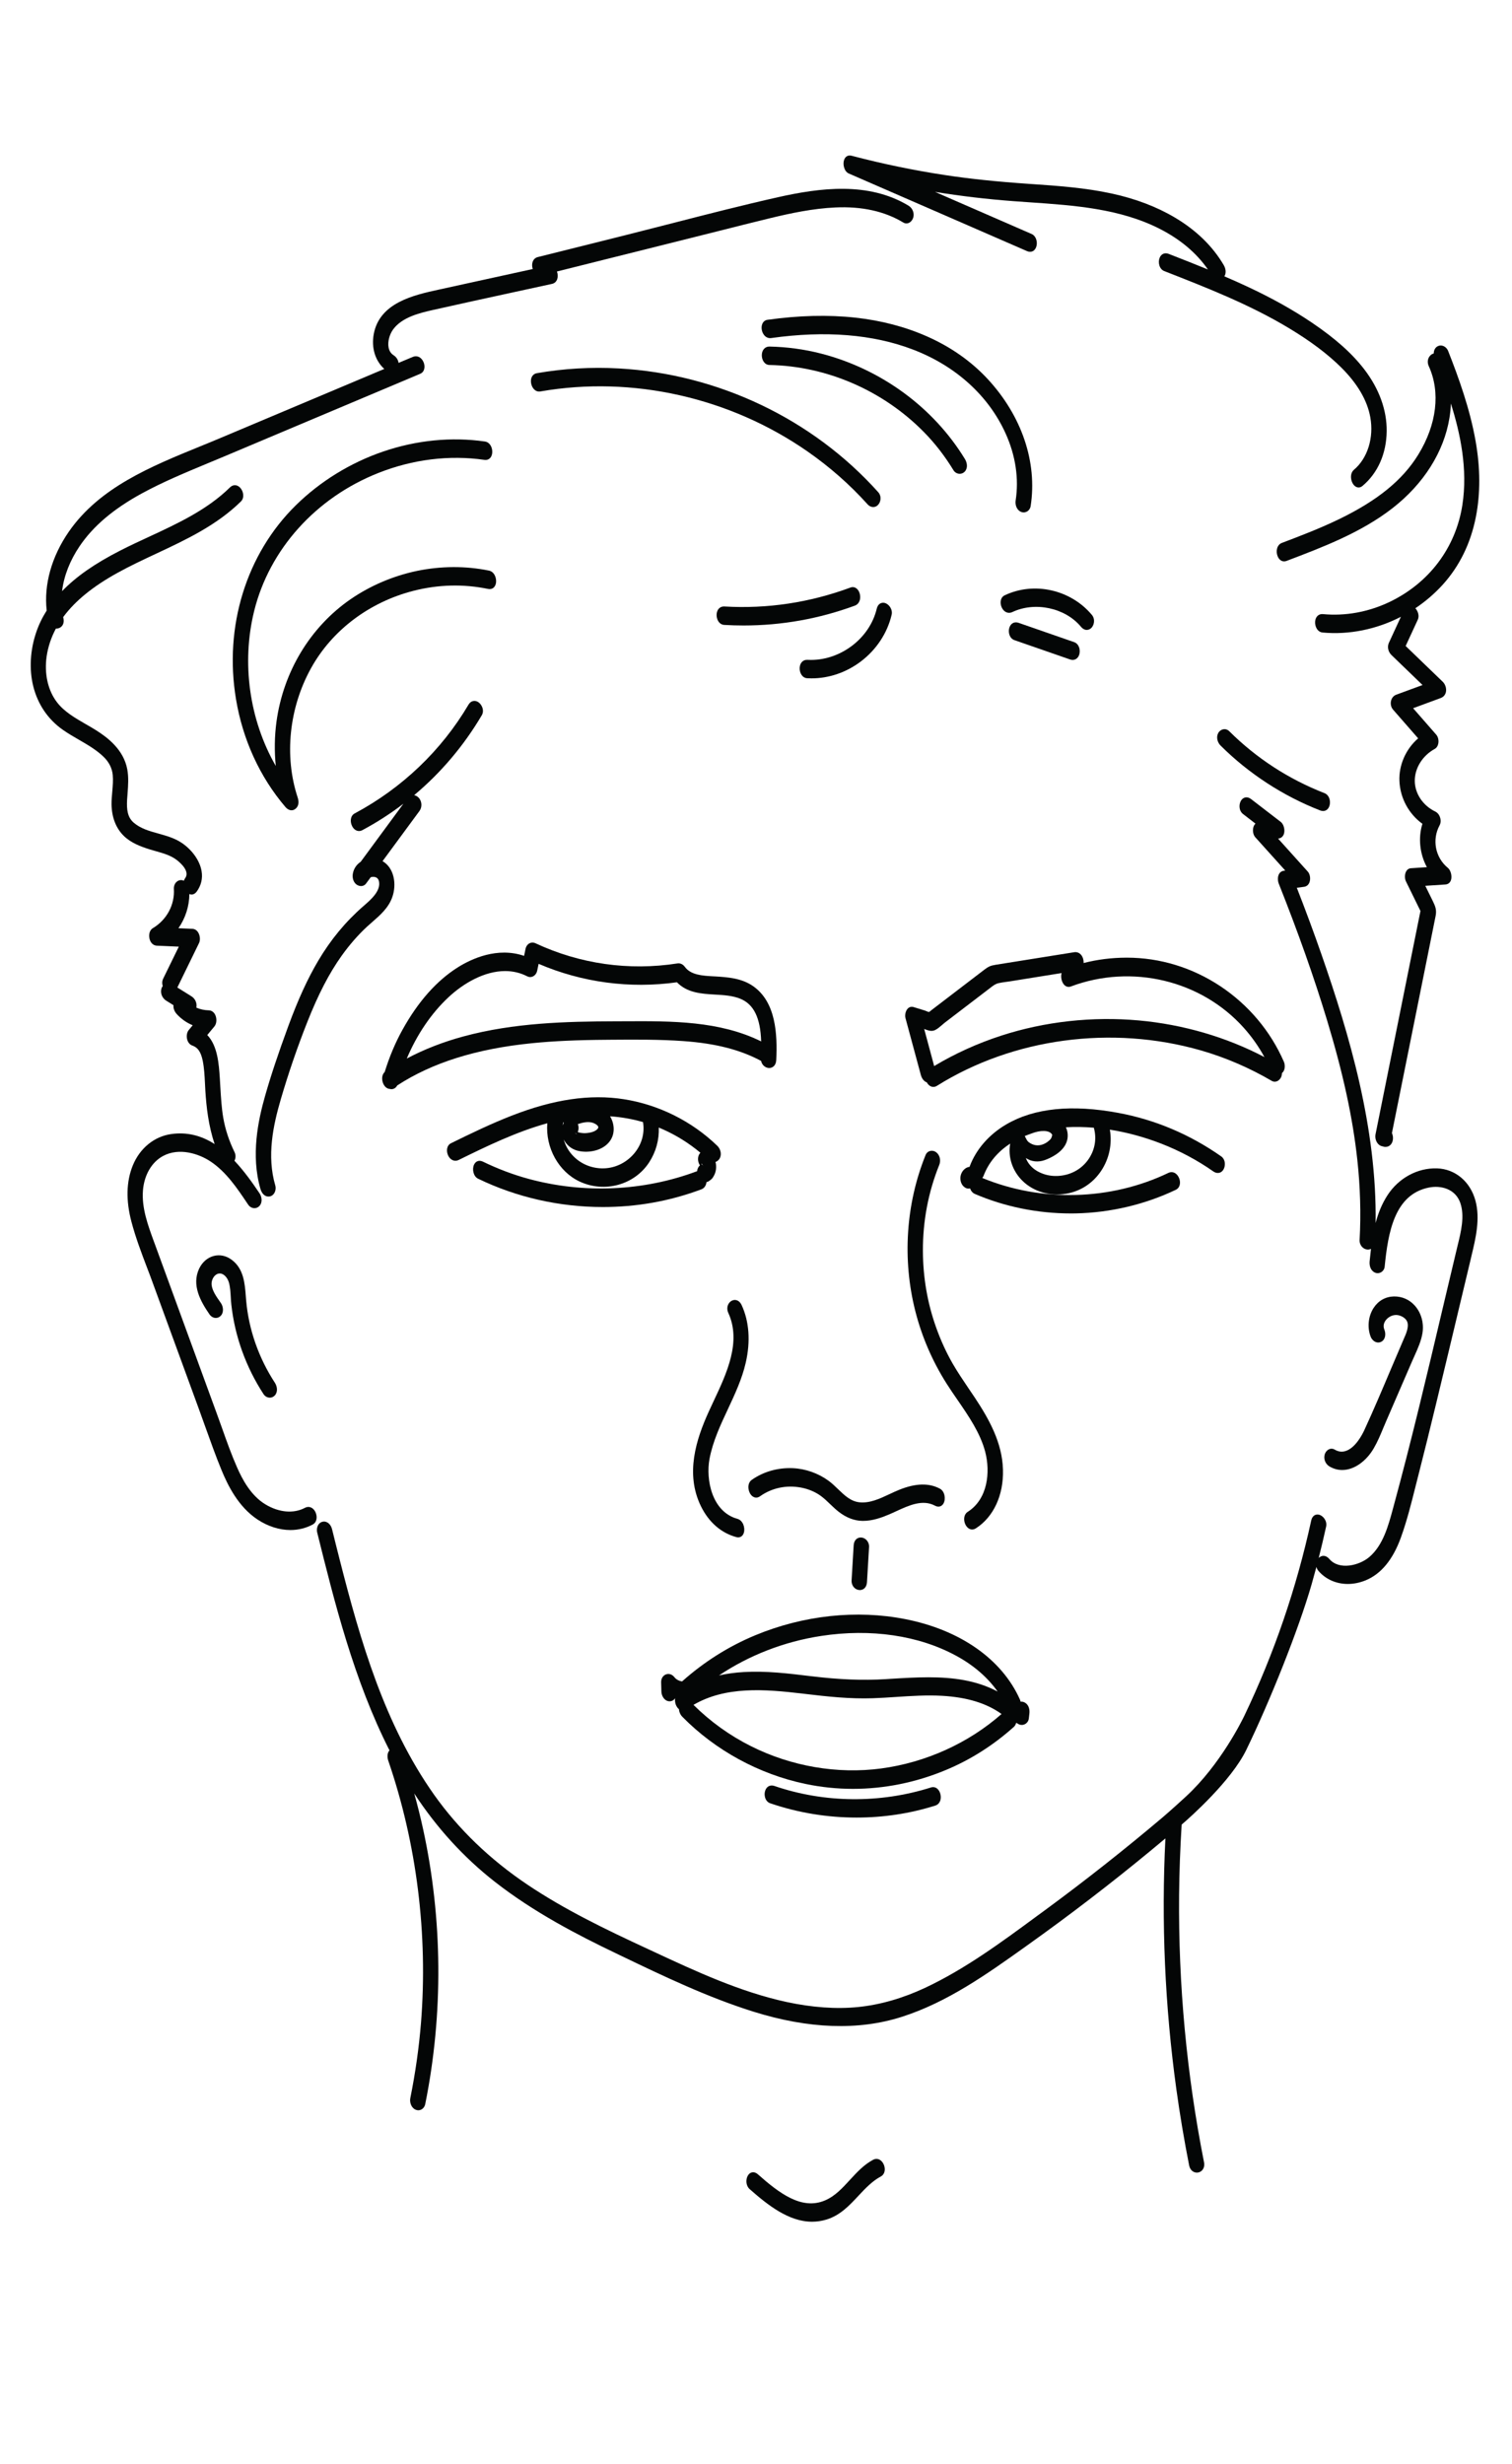 <svg xmlns="http://www.w3.org/2000/svg" xmlns:xlink="http://www.w3.org/1999/xlink" width="194" zoomAndPan="magnify" viewBox="0 0 145.5 237" height="316" preserveAspectRatio="xMidYMid meet" version="1.0"><defs><clipPath id="a36f36e3a0"><path d="M 30 76 L 142.52 76 L 142.52 209 L 30 209 Z M 30 76 " clip-rule="nonzero"/></clipPath><clipPath id="4217b86b51"><path d="M 2.75 18 L 88 18 L 88 148 L 2.75 148 Z M 2.75 18 " clip-rule="nonzero"/></clipPath><clipPath id="f4d6d2cbbd"><path d="M 81 14.906 L 134 14.906 L 134 47 L 81 47 Z M 81 14.906 " clip-rule="nonzero"/></clipPath><clipPath id="3c512f4807"><path d="M 122.762 33 L 142.352 33 L 142.352 110.465 L 122.762 110.465 Z M 122.762 33 " clip-rule="nonzero"/></clipPath><clipPath id="084f2f95cc"><path d="M 71.633 207.473 L 85.168 207.473 L 85.168 213.688 L 71.633 213.688 Z M 71.633 207.473 " clip-rule="nonzero"/></clipPath></defs><path fill="#040606" d="M 20.969 122.512 C 21.141 122.461 21.297 122.48 21.453 122.566 C 21.707 122.703 21.934 123.016 22.031 123.367 C 22.152 123.805 22.18 124.289 22.207 124.758 C 22.219 124.996 22.234 125.242 22.262 125.48 C 22.594 128.516 23.664 131.492 25.363 134.094 C 25.488 134.285 25.691 134.41 25.91 134.426 C 25.926 134.43 25.945 134.43 25.965 134.43 C 26.145 134.43 26.316 134.352 26.445 134.215 C 26.754 133.883 26.684 133.355 26.457 133.004 C 24.887 130.602 23.93 127.859 23.688 125.086 C 23.68 124.961 23.668 124.832 23.656 124.703 C 23.562 123.441 23.453 122.016 22.285 121.16 C 21.766 120.777 21.16 120.648 20.578 120.797 C 19.965 120.953 19.445 121.41 19.152 122.043 C 18.441 123.594 19.266 125.129 20.168 126.43 C 20.305 126.621 20.512 126.746 20.727 126.762 C 20.926 126.773 21.113 126.699 21.25 126.547 C 21.555 126.219 21.492 125.668 21.258 125.332 C 21.223 125.281 21.188 125.23 21.152 125.18 C 20.809 124.691 20.422 124.141 20.363 123.57 C 20.324 123.16 20.559 122.641 20.969 122.512 " fill-opacity="1" fill-rule="nonzero"/><g clip-path="url(#a36f36e3a0)"><path fill="#040606" d="M 138.285 112.375 C 136.414 112.316 134.598 113.301 133.527 114.945 C 132.984 115.781 132.625 116.676 132.375 117.629 C 132.508 108.492 129.848 99.508 127.18 91.84 C 126.438 89.707 125.633 87.539 124.793 85.387 L 125.5 85.293 C 125.734 85.262 125.922 85.102 126.012 84.859 C 126.133 84.523 126.066 84.074 125.855 83.84 L 122.988 80.656 L 123.023 80.652 C 123.289 80.621 123.484 80.445 123.562 80.172 C 123.668 79.789 123.523 79.266 123.25 79.055 L 120.395 76.859 C 119.992 76.551 119.648 76.707 119.473 76.934 C 119.191 77.297 119.195 77.969 119.617 78.293 L 120.816 79.219 C 120.742 79.285 120.68 79.379 120.637 79.488 C 120.512 79.824 120.578 80.285 120.789 80.52 L 123.68 83.73 L 123.535 83.75 C 123.344 83.777 123.191 83.879 123.09 84.047 C 122.91 84.355 122.969 84.777 123.055 84.988 C 124.93 89.703 126.453 94.004 127.707 98.141 C 129.25 103.238 130.176 107.508 130.617 111.574 C 130.898 114.168 130.973 116.75 130.836 119.246 C 130.805 119.797 131.203 120.164 131.594 120.184 C 131.605 120.184 131.621 120.184 131.633 120.184 C 131.734 120.184 131.836 120.16 131.93 120.113 C 131.883 120.504 131.84 120.902 131.801 121.309 C 131.762 121.703 131.871 122.195 132.301 122.395 C 132.492 122.484 132.711 122.473 132.902 122.367 C 133.094 122.254 133.227 122.055 133.246 121.832 C 133.578 118.5 134.203 114.891 137.488 114.223 C 138.656 113.984 140.047 114.344 140.52 115.684 C 140.969 116.965 140.59 118.488 140.258 119.832 C 140.219 119.992 140.18 120.148 140.145 120.305 C 139.699 122.156 139.254 124.039 138.824 125.863 C 137.348 132.117 135.82 138.586 134.102 144.891 L 134.035 145.137 C 133.59 146.781 133.082 148.645 131.758 149.766 C 130.789 150.582 128.863 151.047 127.926 149.949 C 127.57 149.531 127.18 149.605 126.953 149.797 C 126.934 149.812 126.918 149.832 126.898 149.848 C 127.152 148.852 127.391 147.844 127.613 146.828 C 127.73 146.293 127.332 145.773 126.91 145.68 C 126.645 145.621 126.285 145.738 126.176 146.254 C 124.766 152.727 122.609 159.031 119.762 164.984 C 119.551 165.43 117.445 169.738 114.109 172.805 C 112.879 173.938 112 174.695 111.902 174.777 C 108.238 177.875 104.422 180.887 100.559 183.723 C 100.289 183.918 100.027 184.113 99.758 184.309 C 96.367 186.809 92.859 189.391 89.031 191.188 C 86.863 192.203 84.691 192.824 82.578 193.039 C 80.477 193.25 78.152 193.086 75.68 192.551 C 71.238 191.586 67.023 189.633 62.949 187.738 L 62.32 187.445 C 58.289 185.578 54.367 183.695 50.734 181.254 C 47.133 178.832 44.121 175.93 41.781 172.633 C 36.992 165.871 34.664 157.762 32.695 150.039 C 32.43 149.008 32.172 147.961 31.953 147.078 C 31.848 146.652 31.504 146.27 31.055 146.359 C 30.883 146.391 30.738 146.492 30.637 146.648 C 30.508 146.855 30.461 147.148 30.523 147.395 C 32.176 154.047 34.043 161.582 37.48 168.352 C 37.238 168.617 37.258 169.047 37.371 169.367 C 40.105 177.34 41.191 186.055 40.512 194.562 C 40.32 196.926 39.977 199.359 39.484 201.801 C 39.402 202.195 39.57 202.719 39.977 202.906 C 40.164 202.992 40.359 202.992 40.535 202.902 C 40.73 202.805 40.875 202.605 40.922 202.367 C 42.668 193.711 42.598 184.566 40.715 175.926 C 40.469 174.801 40.184 173.652 39.863 172.5 C 42.02 175.801 44.625 178.652 47.617 180.992 C 51.387 183.938 55.594 186.109 59.215 187.844 L 59.719 188.086 C 63.84 190.066 68.105 192.109 72.527 193.492 C 77.824 195.145 82.609 195.312 86.762 193.988 C 91.168 192.586 95 189.855 98.707 187.211 L 98.898 187.074 C 102.906 184.219 106.867 181.184 110.672 178.047 C 111.125 177.676 111.602 177.277 112.148 176.82 C 111.742 184.844 112.098 192.965 113.203 200.961 C 113.535 203.363 113.949 205.82 114.43 208.266 C 114.523 208.742 114.855 208.965 115.176 208.965 C 115.219 208.965 115.262 208.961 115.305 208.953 C 115.664 208.883 115.973 208.523 115.863 207.969 C 114.191 199.512 113.387 190.871 113.465 182.281 C 113.484 180.059 113.57 177.777 113.711 175.492 C 114.605 174.73 118.488 171.262 119.922 168.324 C 122.203 163.633 124.973 156.707 126.219 152.375 C 126.375 151.824 126.527 151.266 126.68 150.703 C 126.707 150.836 126.77 150.969 126.867 151.082 C 127.574 151.91 128.598 152.348 129.699 152.348 C 130.254 152.348 130.828 152.234 131.395 152.008 C 132.891 151.402 134.039 150.016 134.809 147.879 C 135.395 146.258 135.82 144.551 136.234 142.898 C 136.34 142.469 136.449 142.043 136.559 141.617 C 137.062 139.645 137.582 137.555 138.238 134.84 C 139.02 131.617 139.801 128.336 140.559 125.16 C 140.883 123.797 141.207 122.434 141.535 121.074 L 141.605 120.77 C 142.004 119.113 142.457 117.238 141.984 115.484 C 141.488 113.648 140.035 112.43 138.285 112.375 " fill-opacity="1" fill-rule="nonzero"/></g><path fill="#040606" d="M 134.977 129.035 C 134.594 129.922 134.207 130.828 133.836 131.707 C 133.016 133.645 132.168 135.648 131.273 137.586 C 131.09 137.973 130.434 139.266 129.484 139.562 C 129.129 139.676 128.781 139.629 128.426 139.418 C 128.262 139.324 128.074 139.312 127.906 139.387 C 127.695 139.477 127.52 139.695 127.465 139.941 C 127.363 140.363 127.562 140.828 127.938 141.047 C 128.34 141.281 128.75 141.387 129.16 141.387 C 130.355 141.387 131.504 140.484 132.18 139.328 C 132.555 138.691 132.844 138 133.121 137.328 C 133.211 137.117 133.301 136.902 133.391 136.691 L 135.883 130.934 C 135.957 130.762 136.039 130.582 136.117 130.41 C 136.441 129.688 136.781 128.938 136.895 128.145 C 137.027 127.211 136.75 126.25 136.148 125.578 C 135.629 124.992 134.91 124.68 134.125 124.695 C 133.328 124.715 132.641 125.102 132.191 125.785 C 131.656 126.598 131.551 127.703 131.914 128.602 C 132.012 128.828 132.203 129.016 132.418 129.09 C 132.598 129.152 132.785 129.133 132.945 129.039 C 133.336 128.812 133.375 128.273 133.215 127.879 C 133.043 127.457 133.242 127.117 133.379 126.949 C 133.66 126.602 134.125 126.418 134.527 126.492 C 134.867 126.555 135.293 126.785 135.422 127.141 C 135.598 127.637 135.305 128.293 135.066 128.824 C 135.035 128.895 135.004 128.965 134.977 129.035 " fill-opacity="1" fill-rule="nonzero"/><path fill="#040606" d="M 90.125 110.855 C 89.949 110.707 89.719 110.648 89.508 110.703 C 89.309 110.75 89.148 110.895 89.07 111.09 C 87.168 115.797 86.816 121.129 88.082 126.109 C 88.707 128.566 89.719 130.91 91.086 133.07 C 91.422 133.602 91.793 134.141 92.152 134.66 C 93.215 136.207 94.316 137.805 94.797 139.598 C 95.336 141.621 95.031 144.203 93.125 145.41 C 92.895 145.559 92.77 145.828 92.781 146.156 C 92.797 146.535 93 146.898 93.273 147.039 C 93.359 147.086 93.453 147.109 93.551 147.109 C 93.668 147.109 93.789 147.074 93.902 147 C 95.605 145.918 96.586 143.805 96.516 141.352 C 96.445 138.75 95.172 136.484 93.801 134.418 C 93.605 134.125 93.402 133.828 93.207 133.539 C 92.691 132.773 92.156 131.984 91.688 131.176 C 91.07 130.105 90.531 128.93 90.086 127.684 C 89.25 125.352 88.82 122.871 88.812 120.309 C 88.801 117.434 89.332 114.648 90.387 112.035 C 90.555 111.621 90.445 111.121 90.125 110.855 " fill-opacity="1" fill-rule="nonzero"/><path fill="#040606" d="M 70.047 135.531 C 70.711 134.109 71.402 132.641 71.762 131.07 C 72.234 129.023 72.098 127.109 71.371 125.531 C 71.188 125.133 70.914 125.047 70.77 125.035 C 70.535 125.016 70.301 125.129 70.148 125.344 C 69.961 125.609 69.938 125.953 70.082 126.27 C 71.359 129.047 69.938 132.074 68.68 134.746 C 68.504 135.121 68.336 135.477 68.176 135.832 C 67.023 138.387 65.902 141.723 67.457 144.883 C 68.211 146.414 69.387 147.438 70.852 147.84 C 70.914 147.859 70.977 147.867 71.035 147.867 C 71.297 147.867 71.504 147.699 71.586 147.402 C 71.723 146.91 71.48 146.227 70.969 146.086 C 68.504 145.41 67.91 142.316 68.273 140.336 C 68.586 138.648 69.328 137.062 70.047 135.531 " fill-opacity="1" fill-rule="nonzero"/><path fill="#040606" d="M 85.598 143.707 C 84.66 144.148 83.688 144.602 82.695 144.492 C 81.859 144.398 81.27 143.828 80.645 143.227 C 80.355 142.949 80.059 142.66 79.738 142.426 C 78.742 141.699 77.523 141.266 76.297 141.211 C 74.855 141.148 73.453 141.547 72.336 142.34 C 72.105 142.504 71.988 142.801 72.023 143.148 C 72.055 143.465 72.223 143.848 72.531 143.988 C 72.73 144.078 72.941 144.055 73.133 143.918 C 74.27 143.109 75.672 142.812 77.086 143.078 C 77.809 143.215 78.48 143.5 79.023 143.906 C 79.324 144.133 79.598 144.391 79.879 144.664 C 80.145 144.918 80.418 145.184 80.719 145.414 C 81.445 145.977 82.207 146.266 82.988 146.281 C 83.008 146.281 83.031 146.281 83.051 146.281 C 83.949 146.281 84.785 145.984 85.484 145.691 C 85.727 145.59 85.969 145.48 86.227 145.359 C 87.484 144.781 88.785 144.184 89.977 144.82 C 90.305 144.996 90.633 144.906 90.801 144.59 C 91.031 144.164 90.914 143.43 90.449 143.184 C 89.398 142.621 88.121 142.652 86.543 143.285 C 86.23 143.41 85.91 143.562 85.598 143.707 " fill-opacity="1" fill-rule="nonzero"/><path fill="#040606" d="M 84.004 163.34 C 84.75 163.312 85.504 163.266 86.234 163.215 C 87.68 163.121 89.18 163.023 90.645 163.105 C 93.062 163.242 94.938 163.816 96.379 164.855 C 93.195 167.66 89.086 169.52 84.793 170.094 C 80.594 170.656 76.141 169.895 72.258 167.945 C 70.223 166.926 68.363 165.59 66.734 163.977 C 69.805 162.184 73.5 162.445 77.332 162.906 C 79.68 163.188 81.801 163.414 84.004 163.34 Z M 85.211 161.504 C 83.023 161.637 80.773 161.547 78.121 161.227 L 77.941 161.207 C 75.863 160.953 73.715 160.695 71.574 160.82 C 70.738 160.867 69.941 160.977 69.188 161.145 C 72.098 159.199 75.469 157.891 79.016 157.348 C 83.797 156.613 88.426 157.293 92.043 159.27 C 93.699 160.172 95.051 161.344 96 162.695 C 93.945 161.602 91.668 161.324 89.34 161.324 C 88.129 161.324 86.906 161.398 85.691 161.473 Z M 97.559 166.098 C 97.672 165.996 97.746 165.863 97.781 165.711 C 97.812 165.727 97.848 165.738 97.883 165.746 C 97.938 165.789 98 165.824 98.062 165.852 C 98.262 165.938 98.48 165.922 98.664 165.812 C 98.852 165.703 98.977 165.512 99.004 165.289 L 99.059 164.809 C 99.105 164.395 98.984 164.031 98.727 163.828 C 98.566 163.699 98.387 163.648 98.211 163.672 C 98.199 163.598 98.176 163.527 98.145 163.457 C 96.414 159.582 92.395 156.766 87.117 155.73 C 82.438 154.809 77.316 155.359 72.691 157.277 C 70.125 158.34 67.762 159.832 65.652 161.707 C 65.648 161.711 65.645 161.715 65.641 161.723 C 65.398 161.684 65.105 161.578 64.895 161.312 C 64.684 161.043 64.379 160.941 64.094 161.043 C 63.797 161.148 63.613 161.449 63.621 161.805 L 63.645 162.676 C 63.652 163.094 63.906 163.566 64.355 163.629 C 64.602 163.66 64.824 163.551 64.969 163.34 C 64.938 163.523 64.957 163.73 65.023 163.93 C 65.094 164.125 65.203 164.289 65.336 164.391 C 65.352 164.656 65.469 164.926 65.664 165.125 C 68.828 168.344 73.027 170.637 77.496 171.578 C 79.008 171.895 80.543 172.055 82.082 172.055 C 85.086 172.055 88.102 171.453 90.98 170.258 C 93.363 169.273 95.578 167.871 97.559 166.098 " fill-opacity="1" fill-rule="nonzero"/><path fill="#040606" d="M 89.594 171.918 C 84.684 173.473 79.328 173.422 74.523 171.777 C 74.273 171.691 74.035 171.73 73.855 171.883 C 73.637 172.078 73.531 172.441 73.602 172.793 C 73.664 173.113 73.852 173.352 74.117 173.441 C 76.801 174.359 79.621 174.816 82.43 174.816 C 85.004 174.816 87.566 174.434 90.012 173.66 C 90.262 173.582 90.445 173.371 90.508 173.086 C 90.586 172.719 90.465 172.285 90.215 172.059 C 90.039 171.898 89.816 171.848 89.594 171.918 " fill-opacity="1" fill-rule="nonzero"/><path fill="#040606" d="M 39.145 101.812 C 40.129 99.488 41.504 97.465 43.148 95.926 C 44.598 94.566 46.617 93.398 48.605 93.398 C 49.332 93.398 50.051 93.551 50.738 93.906 C 50.91 93.996 51.105 94 51.277 93.918 C 51.48 93.824 51.641 93.613 51.691 93.375 L 51.832 92.703 C 56.023 94.5 60.617 95.109 65.141 94.477 C 66.137 95.5 67.492 95.582 68.805 95.66 C 69.641 95.707 70.5 95.758 71.242 96.062 C 72.535 96.59 73.176 97.895 73.246 100.164 C 69.234 98.18 64.625 98.203 60.164 98.227 C 59.848 98.227 59.531 98.23 59.219 98.23 C 54.488 98.246 49.465 98.367 44.602 99.684 C 42.641 100.215 40.805 100.93 39.145 101.812 Z M 37.512 104.734 C 37.566 104.75 37.621 104.758 37.672 104.758 C 37.898 104.758 38.102 104.629 38.227 104.398 C 41.609 102.199 45.855 100.871 51.203 100.336 C 53.277 100.129 55.508 100.027 58.438 100.008 L 58.867 100.004 C 61.137 99.988 63.477 99.969 65.766 100.133 C 68.859 100.355 71.238 100.965 73.238 102.039 C 73.328 102.469 73.688 102.723 74.02 102.723 C 74.023 102.723 74.027 102.723 74.027 102.723 C 74.32 102.719 74.672 102.516 74.699 101.953 C 74.816 99.453 74.668 96.387 72.477 94.852 C 71.363 94.074 70.023 93.988 68.844 93.914 C 68.758 93.91 68.676 93.906 68.59 93.902 C 67.598 93.844 66.473 93.781 65.898 92.988 C 65.715 92.738 65.453 92.621 65.184 92.664 C 60.52 93.391 55.797 92.719 51.52 90.719 C 51.34 90.633 51.141 90.633 50.969 90.719 C 50.77 90.816 50.625 91.02 50.574 91.254 L 50.434 91.938 C 47.855 91.055 45.367 92.223 44.09 93.02 C 42.043 94.297 40.234 96.328 38.723 99.059 C 38.035 100.297 37.465 101.66 37.02 103.105 C 36.742 103.363 36.727 103.797 36.844 104.133 C 36.965 104.492 37.227 104.723 37.512 104.734 " fill-opacity="1" fill-rule="nonzero"/><path fill="#040606" d="M 127.32 78.004 C 127.457 78.004 127.586 77.961 127.695 77.875 C 127.918 77.695 128.023 77.352 127.969 76.992 C 127.918 76.656 127.73 76.395 127.465 76.289 C 124 74.941 120.91 72.934 118.281 70.32 C 118.137 70.176 117.934 70.109 117.738 70.141 C 117.52 70.176 117.324 70.32 117.219 70.527 C 117.008 70.941 117.18 71.441 117.461 71.715 C 120.168 74.41 123.48 76.562 127.039 77.949 C 127.137 77.984 127.23 78.004 127.32 78.004 " fill-opacity="1" fill-rule="nonzero"/><path fill="#040606" d="M 29.559 98.332 C 30.617 95.652 31.672 93.613 32.879 91.922 C 33.625 90.879 34.441 89.941 35.312 89.133 C 35.48 88.98 35.656 88.824 35.828 88.676 C 36.602 88 37.398 87.305 37.754 86.273 C 38.184 85.051 37.934 83.473 36.812 82.828 L 40.367 78 C 40.617 77.656 40.613 77.152 40.355 76.801 C 40.23 76.633 40.043 76.516 39.855 76.48 C 42.426 74.328 44.629 71.73 46.363 68.793 C 46.52 68.527 46.512 68.184 46.332 67.871 C 46.172 67.59 45.914 67.414 45.656 67.414 C 45.523 67.414 45.27 67.457 45.078 67.785 C 42.48 72.18 38.695 75.797 34.129 78.238 C 33.695 78.469 33.672 79.062 33.895 79.48 C 34.051 79.77 34.293 79.93 34.547 79.93 C 34.656 79.93 34.766 79.902 34.875 79.844 C 36.258 79.102 37.578 78.254 38.82 77.305 L 34.707 82.891 C 34.293 83.164 34.023 83.578 33.949 84.066 C 33.902 84.371 33.965 84.789 34.273 85.051 C 34.43 85.176 34.633 85.242 34.82 85.219 C 34.984 85.199 35.129 85.113 35.223 84.984 L 35.676 84.371 C 35.734 84.355 35.801 84.344 35.867 84.34 C 36.055 84.328 36.379 84.367 36.465 84.758 C 36.664 85.676 35.719 86.5 35.031 87.102 L 34.957 87.164 C 33.234 88.668 31.816 90.387 30.617 92.414 C 29.605 94.125 28.691 96.117 27.746 98.684 C 26.766 101.348 26.047 103.508 25.488 105.48 C 24.852 107.734 24.117 111.109 25.066 114.363 C 25.199 114.816 25.492 115.086 25.832 115.086 C 25.875 115.086 25.918 115.082 25.965 115.074 C 26.137 115.039 26.289 114.93 26.391 114.762 C 26.52 114.547 26.559 114.262 26.492 114.027 C 25.656 111.172 26.289 108.238 27.016 105.746 C 27.75 103.238 28.605 100.746 29.559 98.332 " fill-opacity="1" fill-rule="nonzero"/><g clip-path="url(#4217b86b51)"><path fill="#040606" d="M 29.348 145.023 C 28.262 145.605 26.832 145.48 25.527 144.684 C 24.125 143.832 23.309 142.262 22.82 141.152 C 22.281 139.934 21.824 138.648 21.383 137.406 C 21.227 136.965 21.062 136.504 20.898 136.059 L 17.57 126.957 C 16.672 124.508 15.777 122.059 14.883 119.609 L 14.812 119.418 C 14.227 117.82 13.621 116.168 13.758 114.484 C 13.879 113.004 14.602 111.77 15.691 111.184 C 17.238 110.352 19.129 110.953 20.277 111.723 C 21.77 112.723 22.809 114.266 23.809 115.758 L 23.887 115.871 C 24.016 116.062 24.223 116.188 24.438 116.203 C 24.641 116.219 24.828 116.141 24.969 115.988 C 25.277 115.652 25.203 115.113 24.977 114.777 C 24.305 113.777 23.496 112.633 22.559 111.641 C 22.68 111.418 22.715 111.109 22.562 110.797 C 22.039 109.727 21.676 108.621 21.484 107.508 C 21.32 106.562 21.266 105.574 21.207 104.621 C 21.191 104.348 21.176 104.078 21.16 103.809 L 21.152 103.68 C 21.062 102.363 20.945 100.586 19.945 99.551 L 20.637 98.719 C 20.848 98.461 20.883 97.992 20.719 97.625 C 20.59 97.348 20.363 97.184 20.094 97.176 C 19.664 97.164 19.262 97.078 18.895 96.918 C 18.98 96.496 18.793 96.059 18.426 95.828 L 17.066 94.98 L 19.152 90.707 C 19.289 90.43 19.258 89.996 19.078 89.699 C 18.945 89.473 18.742 89.344 18.508 89.336 L 17.172 89.277 C 17.844 88.312 18.215 87.152 18.223 85.988 C 18.293 86.02 18.367 86.039 18.438 86.039 C 18.613 86.039 18.785 85.945 18.918 85.77 C 19.352 85.184 19.523 84.496 19.398 83.781 C 19.23 82.785 18.492 81.742 17.477 81.062 C 16.801 80.609 16.016 80.391 15.254 80.176 C 14.367 79.93 13.527 79.695 12.867 79.125 C 12.27 78.609 12.18 77.875 12.23 76.934 C 12.242 76.723 12.258 76.508 12.277 76.301 C 12.332 75.547 12.391 74.77 12.246 73.988 C 11.891 72.098 10.359 70.938 9.234 70.23 C 8.91 70.027 8.57 69.828 8.238 69.641 C 7.238 69.062 6.199 68.469 5.5 67.566 C 4.613 66.426 4.246 64.809 4.488 63.129 C 4.625 62.203 4.926 61.305 5.379 60.457 C 5.559 60.469 5.742 60.414 5.879 60.293 C 6.102 60.105 6.18 59.801 6.102 59.457 C 6.094 59.422 6.086 59.387 6.078 59.355 C 7.223 57.801 8.93 56.41 11.293 55.105 C 12.512 54.43 13.805 53.824 15.059 53.238 C 17.906 51.906 20.852 50.523 23.188 48.227 C 23.543 47.875 23.434 47.234 23.094 46.891 C 22.805 46.598 22.418 46.594 22.129 46.879 C 19.941 49.031 17.102 50.348 14.355 51.621 C 13.434 52.047 12.48 52.488 11.566 52.957 C 9.125 54.203 7.328 55.453 5.973 56.859 C 6.148 55.398 6.723 53.922 7.652 52.547 C 8.953 50.617 10.906 48.957 13.621 47.473 C 15.672 46.352 17.879 45.438 20.012 44.551 C 20.504 44.348 20.996 44.141 21.484 43.938 L 40.441 35.949 C 40.875 35.766 40.93 35.234 40.758 34.832 C 40.559 34.363 40.137 34.152 39.734 34.324 L 38.355 34.902 C 38.312 34.613 38.145 34.34 37.875 34.168 C 37.613 34 37.453 33.742 37.391 33.406 C 37.293 32.875 37.477 32.164 37.836 31.676 C 38.723 30.477 40.445 30.09 41.703 29.805 C 44.254 29.23 46.852 28.668 49.363 28.121 C 50.617 27.852 51.867 27.578 53.117 27.305 C 53.359 27.254 53.539 27.09 53.621 26.848 C 53.695 26.625 53.684 26.348 53.594 26.113 L 66.914 22.781 C 67.66 22.594 68.41 22.406 69.156 22.219 C 70.77 21.812 72.438 21.391 74.082 20.992 C 76.078 20.508 78.227 20.051 80.398 19.953 C 82.945 19.836 85.141 20.324 86.93 21.406 C 87.09 21.504 87.273 21.516 87.445 21.445 C 87.688 21.344 87.844 21.09 87.895 20.883 C 87.992 20.461 87.801 20.008 87.426 19.781 C 83.566 17.453 78.91 18.062 74.859 18.969 C 71.477 19.73 68.059 20.605 64.75 21.457 C 63.254 21.84 61.711 22.234 60.191 22.617 L 51.746 24.727 C 51.516 24.785 51.344 24.945 51.258 25.18 C 51.184 25.391 51.191 25.645 51.266 25.875 L 42.242 27.852 C 39.828 28.379 36.523 29.105 35.965 32.137 C 35.723 33.457 36.109 34.699 36.98 35.484 L 21.301 42.09 C 20.648 42.367 19.965 42.645 19.305 42.914 C 14.523 44.863 9.574 46.879 6.621 51.141 C 4.965 53.535 4.211 56.223 4.492 58.723 C 4.062 59.402 3.719 60.113 3.477 60.84 C 2.902 62.539 2.801 64.363 3.191 65.969 C 3.621 67.723 4.609 69.188 6.047 70.195 C 6.539 70.539 7.066 70.848 7.578 71.141 C 8.406 71.621 9.262 72.113 9.949 72.773 C 10.48 73.281 10.781 73.871 10.848 74.527 C 10.898 75.051 10.852 75.574 10.805 76.129 C 10.766 76.535 10.73 76.953 10.734 77.375 C 10.754 78.621 11.164 79.672 11.922 80.406 C 12.605 81.07 13.52 81.418 14.406 81.695 C 14.602 81.758 14.801 81.812 14.996 81.867 C 15.719 82.07 16.465 82.281 17.043 82.742 C 17.434 83.051 18.289 83.836 17.812 84.473 C 17.758 84.547 17.719 84.625 17.695 84.711 C 17.633 84.684 17.57 84.664 17.5 84.652 C 17.312 84.629 17.133 84.688 16.988 84.82 C 16.816 84.98 16.719 85.238 16.73 85.48 C 16.832 87.012 16.055 88.465 14.707 89.273 C 14.363 89.48 14.301 89.953 14.391 90.301 C 14.488 90.691 14.754 90.941 15.086 90.957 L 17.207 91.051 L 15.691 94.152 C 15.594 94.352 15.582 94.594 15.66 94.836 C 15.594 94.93 15.543 95.035 15.52 95.145 C 15.43 95.57 15.621 96.008 15.988 96.242 L 16.691 96.68 C 16.66 97.016 16.824 97.336 17.012 97.539 C 17.438 98.004 17.961 98.371 18.543 98.613 L 18.164 99.07 C 17.98 99.293 17.922 99.664 18.016 99.992 C 18.094 100.273 18.273 100.48 18.504 100.562 C 19.035 100.742 19.332 101.176 19.508 102.02 C 19.648 102.715 19.688 103.457 19.723 104.172 C 19.734 104.422 19.746 104.68 19.762 104.93 C 19.863 106.477 20.055 108.262 20.656 110.039 C 19.332 109.191 17.969 108.875 16.512 109.07 C 14.855 109.293 13.461 110.426 12.777 112.098 C 12.148 113.645 12.105 115.469 12.652 117.523 C 13.047 119.02 13.605 120.492 14.148 121.918 C 14.336 122.406 14.527 122.91 14.707 123.41 L 19.172 135.613 C 19.375 136.168 19.578 136.734 19.773 137.281 C 20.258 138.629 20.754 140.027 21.309 141.375 C 21.91 142.84 22.926 144.926 24.785 146.152 C 25.801 146.82 26.895 147.16 27.949 147.16 C 28.703 147.16 29.434 146.984 30.094 146.629 C 30.531 146.398 30.555 145.805 30.332 145.387 C 30.109 144.977 29.715 144.828 29.348 145.023 " fill-opacity="1" fill-rule="nonzero"/></g><path fill="#040606" d="M 51.656 35.895 C 51.246 35.965 51.02 36.363 51.109 36.863 C 51.188 37.32 51.523 37.734 52.012 37.648 C 60.855 36.113 70.223 38.219 77.715 43.426 C 79.859 44.922 81.789 46.621 83.461 48.48 C 83.645 48.688 83.844 48.77 84.027 48.77 C 84.188 48.77 84.34 48.707 84.449 48.605 C 84.766 48.324 84.867 47.734 84.508 47.336 C 78.203 40.301 69.105 35.965 59.555 35.438 C 56.898 35.289 54.242 35.445 51.656 35.895 " fill-opacity="1" fill-rule="nonzero"/><path fill="#040606" d="M 36.395 45.496 C 39.707 44.18 43.238 43.746 46.609 44.23 C 46.852 44.266 47.059 44.188 47.203 44.008 C 47.391 43.766 47.426 43.352 47.285 43 C 47.164 42.699 46.941 42.504 46.668 42.465 C 43.457 42 40.062 42.336 36.859 43.434 C 33.715 44.508 30.812 46.297 28.465 48.602 C 23.699 53.285 21.547 60.25 22.707 67.23 C 23.355 71.137 25 74.73 27.461 77.613 C 27.641 77.824 27.852 77.934 28.055 77.934 C 28.195 77.934 28.332 77.883 28.453 77.777 C 28.73 77.543 28.797 77.164 28.645 76.703 C 27.332 72.727 27.816 68.074 29.938 64.254 C 31.957 60.613 35.551 57.906 39.793 56.824 C 42.188 56.215 44.602 56.156 46.973 56.645 C 47.203 56.691 47.406 56.629 47.551 56.469 C 47.777 56.215 47.777 55.797 47.676 55.496 C 47.566 55.164 47.344 54.941 47.059 54.883 C 44.824 54.422 42.418 54.434 40.109 54.914 C 37.82 55.395 35.613 56.34 33.719 57.645 C 29.852 60.32 27.262 64.613 26.605 69.418 C 26.414 70.836 26.395 72.262 26.539 73.672 C 23.996 69.254 23.219 63.762 24.461 58.754 C 25.93 52.836 30.391 47.875 36.395 45.496 " fill-opacity="1" fill-rule="nonzero"/><path fill="#040606" d="M 89.211 32.359 C 87.117 31.43 84.797 30.824 82.312 30.551 C 79.711 30.266 76.867 30.336 73.863 30.758 C 73.625 30.789 73.445 30.934 73.352 31.164 C 73.223 31.484 73.293 31.93 73.527 32.223 C 73.699 32.445 73.945 32.551 74.207 32.516 C 79.422 31.781 84.012 32.152 87.852 33.621 C 91.965 35.191 95.137 38.062 96.777 41.707 C 97.73 43.816 98.059 46.035 97.738 48.125 C 97.676 48.516 97.805 49.027 98.234 49.223 C 98.32 49.266 98.414 49.285 98.508 49.285 C 98.609 49.285 98.715 49.258 98.809 49.211 C 99.008 49.105 99.145 48.902 99.18 48.676 C 99.836 44.449 98.324 39.992 95.035 36.445 C 93.457 34.75 91.5 33.371 89.211 32.359 " fill-opacity="1" fill-rule="nonzero"/><path fill="#040606" d="M 91.754 45.23 C 91.871 45.422 92.07 45.547 92.289 45.566 C 92.312 45.57 92.336 45.57 92.355 45.57 C 92.539 45.57 92.715 45.496 92.844 45.355 C 93.152 45.02 93.074 44.508 92.855 44.152 C 89.828 39.188 84.777 35.488 78.996 34.004 C 77.383 33.59 75.719 33.367 74.047 33.332 C 73.625 33.324 73.316 33.66 73.309 34.152 C 73.301 34.605 73.559 35.094 74.047 35.105 C 79.562 35.211 84.98 37.562 88.906 41.555 C 89.969 42.633 90.926 43.871 91.754 45.23 " fill-opacity="1" fill-rule="nonzero"/><path fill="#040606" d="M 78.035 63.473 C 77.922 63.473 77.812 63.473 77.699 63.465 C 77.285 63.441 76.98 63.746 76.953 64.223 C 76.926 64.699 77.191 65.207 77.68 65.234 C 77.816 65.242 77.953 65.246 78.094 65.246 C 79.766 65.246 81.434 64.68 82.828 63.629 C 84.328 62.496 85.383 60.902 85.801 59.137 C 85.926 58.609 85.539 58.09 85.125 57.988 C 84.852 57.926 84.488 58.035 84.367 58.551 C 83.699 61.367 80.957 63.473 78.035 63.473 " fill-opacity="1" fill-rule="nonzero"/><path fill="#040606" d="M 82.438 56.613 C 82.266 56.469 82.051 56.43 81.836 56.512 C 77.914 57.961 73.832 58.574 69.707 58.332 C 69.453 58.32 69.238 58.426 69.102 58.629 C 68.918 58.906 68.91 59.336 69.078 59.672 C 69.207 59.93 69.43 60.09 69.688 60.105 C 70.309 60.141 70.93 60.16 71.551 60.16 C 75.234 60.16 78.832 59.516 82.277 58.246 C 82.531 58.148 82.707 57.922 82.762 57.617 C 82.824 57.242 82.691 56.816 82.438 56.613 " fill-opacity="1" fill-rule="nonzero"/><path fill="#040606" d="M 104.578 60.586 C 104.73 60.586 104.867 60.523 104.973 60.438 C 105.301 60.164 105.414 59.555 105.074 59.145 C 103.039 56.707 99.508 55.914 96.68 57.258 C 96.25 57.461 96.203 58.02 96.402 58.438 C 96.613 58.875 97.023 59.055 97.406 58.875 C 99.59 57.836 102.492 58.453 104.012 60.273 C 104.199 60.5 104.398 60.586 104.578 60.586 " fill-opacity="1" fill-rule="nonzero"/><path fill="#040606" d="M 103.367 61.762 L 98.023 59.906 C 97.773 59.82 97.535 59.855 97.359 60.008 C 97.137 60.199 97.035 60.562 97.102 60.914 C 97.164 61.238 97.352 61.477 97.617 61.57 L 102.965 63.426 C 103.051 63.457 103.137 63.473 103.219 63.473 C 103.5 63.473 103.738 63.297 103.848 62.988 C 104.004 62.543 103.844 61.93 103.367 61.762 " fill-opacity="1" fill-rule="nonzero"/><g clip-path="url(#f4d6d2cbbd)"><path fill="#040606" d="M 81.672 16.684 L 98.828 24.152 C 99.062 24.254 99.289 24.238 99.465 24.109 C 99.688 23.945 99.805 23.613 99.766 23.258 C 99.723 22.902 99.539 22.621 99.27 22.504 L 89.977 18.457 C 92.477 18.863 95.008 19.16 97.523 19.348 C 98.051 19.391 98.582 19.426 99.117 19.461 C 103.379 19.754 107.789 20.059 111.641 22.031 C 113.602 23.035 115.148 24.344 116.238 25.918 C 115.027 25.422 113.801 24.941 112.461 24.418 C 112.086 24.27 111.734 24.426 111.59 24.801 C 111.41 25.25 111.566 25.891 112.039 26.074 C 116.094 27.66 120.285 29.297 124.074 31.586 C 126.133 32.828 127.762 34.055 129.055 35.336 C 130.625 36.891 131.57 38.504 131.863 40.125 C 132.223 42.094 131.602 44.082 130.289 45.184 C 130.059 45.379 129.961 45.715 130.027 46.09 C 130.094 46.461 130.301 46.762 130.559 46.852 C 130.617 46.875 130.676 46.887 130.738 46.887 C 130.867 46.887 130.996 46.836 131.113 46.738 C 132.594 45.496 133.418 43.621 133.441 41.465 C 133.461 39.457 132.727 37.418 131.312 35.559 C 130.129 34.012 128.523 32.574 126.254 31.039 C 124.422 29.801 122.383 28.664 120.023 27.562 C 119.348 27.246 118.621 26.922 117.82 26.578 C 118.043 26.234 117.93 25.785 117.754 25.488 C 116.688 23.676 115.113 22.148 113.086 20.941 C 111.328 19.895 109.273 19.109 106.973 18.613 C 104.406 18.055 101.75 17.871 99.18 17.695 L 99.004 17.684 C 95.891 17.469 93.34 17.203 90.969 16.844 C 87.977 16.391 84.941 15.766 81.949 14.98 C 81.621 14.895 81.344 15.043 81.23 15.375 C 81.074 15.812 81.242 16.496 81.672 16.684 " fill-opacity="1" fill-rule="nonzero"/></g><g clip-path="url(#3c512f4807)"><path fill="#040606" d="M 123.352 52.219 C 122.871 52.402 122.762 53.016 122.938 53.48 C 123.094 53.898 123.441 54.086 123.797 53.953 L 123.836 53.938 C 127.344 52.605 130.969 51.227 133.988 48.887 C 136.992 46.555 138.945 43.473 139.48 40.207 C 139.559 39.738 139.605 39.273 139.617 38.809 C 140.523 41.672 141.262 45.121 140.723 48.578 C 140.082 52.684 137.52 56.086 133.688 57.91 C 131.668 58.867 129.465 59.27 127.305 59.066 C 126.902 59.027 126.598 59.309 126.555 59.762 C 126.512 60.242 126.773 60.789 127.27 60.836 C 129.805 61.074 132.453 60.539 134.809 59.324 L 133.656 61.82 C 133.477 62.207 133.578 62.691 133.902 63.004 L 136.891 65.887 L 134.363 66.816 C 134.117 66.906 133.934 67.117 133.863 67.395 C 133.785 67.699 133.859 68.031 134.055 68.254 L 136.469 71.016 C 135.285 72.035 134.598 73.59 134.668 75.125 C 134.738 76.762 135.562 78.281 136.879 79.234 C 136.457 80.582 136.621 82.137 137.309 83.406 L 135.777 83.508 C 135.582 83.52 135.422 83.625 135.32 83.801 C 135.156 84.082 135.172 84.527 135.289 84.762 L 136.691 87.621 L 132.367 109.098 C 132.289 109.492 132.449 110.016 132.863 110.203 C 132.93 110.234 132.996 110.254 133.066 110.262 C 133.145 110.297 133.227 110.312 133.312 110.312 C 133.578 110.312 133.793 110.188 133.926 109.957 C 134.082 109.684 134.086 109.289 133.945 108.984 L 138.148 88.109 C 138.266 87.52 138.125 87.172 137.883 86.676 L 137.156 85.199 L 139.094 85.07 C 139.352 85.055 139.547 84.898 139.629 84.641 C 139.75 84.266 139.605 83.699 139.332 83.477 C 138.117 82.488 137.781 80.762 138.535 79.375 C 138.648 79.164 138.664 78.891 138.578 78.625 C 138.496 78.363 138.328 78.156 138.113 78.055 C 136.93 77.484 136.156 76.332 136.145 75.121 C 136.133 73.891 136.883 72.68 138.059 72.035 C 138.242 71.934 138.367 71.746 138.41 71.5 C 138.465 71.199 138.383 70.859 138.211 70.664 L 135.984 68.117 L 138.641 67.137 C 138.902 67.039 139.082 66.836 139.141 66.559 C 139.211 66.215 139.086 65.816 138.832 65.57 L 135.266 62.133 L 136.43 59.613 C 136.535 59.387 136.531 59.113 136.418 58.844 C 136.363 58.715 136.289 58.598 136.203 58.5 C 137.176 57.848 138.062 57.086 138.84 56.23 C 140.449 54.449 141.523 52.262 142.023 49.719 C 142.465 47.48 142.457 45.031 142 42.441 C 141.449 39.301 140.352 36.289 139.355 33.758 C 139.266 33.531 139.078 33.344 138.855 33.266 C 138.676 33.203 138.488 33.219 138.324 33.316 C 138.098 33.445 137.973 33.695 137.969 33.996 C 137.832 34.031 137.707 34.109 137.605 34.227 C 137.375 34.492 137.332 34.871 137.488 35.211 C 138.633 37.715 138.266 40.82 136.48 43.727 C 134.973 46.18 132.543 48.156 128.82 49.953 C 126.984 50.84 125.055 51.574 123.352 52.219 " fill-opacity="1" fill-rule="nonzero"/></g><path fill="#040606" d="M 82.148 148.641 L 81.949 151.996 C 81.93 152.336 82.074 152.637 82.332 152.809 C 82.461 152.891 82.605 152.934 82.746 152.934 C 82.848 152.934 82.945 152.91 83.035 152.867 C 83.172 152.801 83.402 152.617 83.43 152.172 L 83.629 148.812 C 83.66 148.266 83.262 147.902 82.875 147.879 C 82.535 147.855 82.18 148.086 82.148 148.641 " fill-opacity="1" fill-rule="nonzero"/><path fill="#040606" d="M 101.113 109.543 C 100.84 109.871 99.922 110.57 98.973 109.84 C 98.848 109.742 98.754 109.547 98.676 109.391 C 98.652 109.344 98.633 109.305 98.613 109.266 C 98.824 109.176 99.051 109.094 99.289 109.012 L 99.297 109.008 C 100.07 108.707 101.004 108.656 101.254 109.145 C 101.25 109.234 101.176 109.469 101.113 109.543 Z M 98.719 111.379 C 99.254 111.738 99.898 111.809 100.555 111.574 C 101.043 111.395 102.227 110.879 102.617 109.898 C 102.809 109.422 102.785 108.875 102.57 108.422 C 103.441 108.371 104.348 108.387 105.262 108.465 C 105.262 108.473 105.266 108.48 105.266 108.492 C 105.523 109.43 105.395 110.406 104.902 111.25 C 104.402 112.113 103.594 112.723 102.625 112.977 C 101.613 113.238 100.602 113.109 99.77 112.613 C 99.266 112.309 98.891 111.863 98.719 111.379 Z M 116.75 112.664 C 117.062 112.883 117.312 112.82 117.438 112.766 C 117.672 112.656 117.836 112.387 117.863 112.062 C 117.898 111.711 117.766 111.398 117.512 111.219 C 114.504 109.109 111.172 107.699 107.617 107.039 C 103.152 106.207 99.531 106.574 96.855 108.133 C 95.195 109.098 93.941 110.527 93.324 112.16 C 93.316 112.184 93.309 112.207 93.301 112.23 C 93.152 112.246 93.016 112.301 92.895 112.387 C 92.586 112.609 92.406 112.977 92.418 113.367 C 92.422 113.602 92.496 113.82 92.617 113.988 C 92.727 114.137 92.922 114.301 93.145 114.32 C 93.215 114.324 93.285 114.32 93.352 114.305 C 93.434 114.547 93.594 114.738 93.805 114.832 C 96.676 116.066 99.855 116.711 103.035 116.711 C 103.199 116.711 103.359 116.711 103.523 116.707 C 106.863 116.637 110.195 115.848 113.16 114.43 C 113.383 114.32 113.527 114.098 113.547 113.816 C 113.578 113.453 113.395 113.051 113.117 112.859 C 112.906 112.719 112.664 112.699 112.43 112.812 C 106.887 115.473 100.215 115.648 94.523 113.297 C 94.578 113.238 94.617 113.172 94.648 113.094 C 95.125 111.832 95.988 110.789 97.211 109.996 C 96.984 111.289 97.418 112.621 98.406 113.586 C 99.457 114.609 101.016 115.07 102.574 114.816 C 103.965 114.59 105.168 113.809 105.965 112.613 C 106.742 111.449 107.039 110.02 106.801 108.652 C 108.465 108.914 110.129 109.367 111.758 110 C 113.543 110.695 115.223 111.594 116.75 112.664 " fill-opacity="1" fill-rule="nonzero"/><path fill="#040606" d="M 55.535 110.664 C 56.453 110.918 57.773 110.754 58.527 109.949 C 59.23 109.199 59.172 108.145 58.707 107.367 C 59.793 107.441 60.855 107.629 61.875 107.922 C 61.879 107.93 61.879 107.938 61.879 107.945 C 62.059 109.02 61.734 110.129 60.988 110.988 C 60.195 111.898 59.074 112.402 57.906 112.375 C 56.715 112.348 55.621 111.805 54.902 110.891 C 54.594 110.496 54.375 110.059 54.25 109.598 C 54.5 110.113 54.973 110.508 55.535 110.664 Z M 55.492 109.066 C 55.488 109.07 55.484 109.074 55.48 109.082 C 55.457 109.066 55.434 109.055 55.414 109.035 C 55.375 109.008 55.355 108.98 55.34 108.961 Z M 57.551 108.508 C 57.355 108.852 56.746 108.953 56.496 108.977 C 56.273 109 56.047 108.992 55.84 108.949 C 55.746 108.934 55.656 108.914 55.594 108.879 C 55.699 108.637 55.703 108.363 55.605 108.117 C 56.062 107.965 56.535 107.863 56.969 107.969 C 57.195 108.023 57.488 108.191 57.562 108.355 C 57.586 108.406 57.582 108.453 57.551 108.508 Z M 54.25 108.008 C 54.211 108.086 54.18 108.16 54.152 108.242 C 54.164 108.133 54.184 108.027 54.203 107.922 C 54.219 107.953 54.23 107.98 54.25 108.008 Z M 67.531 111.93 C 67.566 111.988 67.609 112.043 67.66 112.086 L 67.484 111.969 C 67.496 111.953 67.512 111.941 67.531 111.93 Z M 67.648 112.117 L 67.641 112.109 L 67.66 112.086 C 67.656 112.094 67.652 112.105 67.648 112.117 Z M 67.055 112.656 C 61.934 114.574 56.18 114.832 50.859 113.383 C 49.387 112.984 47.91 112.426 46.469 111.727 C 46.117 111.559 45.789 111.668 45.621 112.008 C 45.414 112.438 45.539 113.145 46.012 113.371 C 49.723 115.168 53.859 116.094 58.012 116.094 C 59.598 116.094 61.188 115.961 62.754 115.684 C 64.352 115.406 65.949 114.969 67.496 114.391 C 67.773 114.289 67.949 114.027 67.984 113.699 C 68.062 113.684 68.137 113.656 68.203 113.613 C 68.266 113.574 68.324 113.527 68.387 113.473 L 68.422 113.449 C 68.52 113.371 68.598 113.273 68.656 113.156 C 68.906 112.766 68.977 112.242 68.855 111.758 C 69.023 111.703 69.176 111.574 69.27 111.395 C 69.48 110.973 69.309 110.477 69.027 110.207 C 66.582 107.84 63.383 106.246 60.023 105.723 C 56.789 105.215 53.262 105.734 49.242 107.305 C 47.262 108.078 45.348 109 43.402 109.957 C 42.969 110.168 42.926 110.734 43.133 111.156 C 43.348 111.586 43.758 111.754 44.133 111.57 C 46.719 110.301 49.641 108.867 52.668 108.035 C 52.477 110.379 53.75 112.699 55.789 113.648 C 58.191 114.762 61.062 113.965 62.473 111.789 C 63.121 110.789 63.438 109.641 63.395 108.449 C 63.527 108.504 63.656 108.559 63.785 108.617 C 65.086 109.195 66.301 109.953 67.398 110.871 C 67.344 110.93 67.297 110.996 67.258 111.074 C 67.109 111.387 67.156 111.793 67.355 112.082 C 67.195 112.227 67.102 112.426 67.082 112.648 C 67.074 112.652 67.062 112.656 67.055 112.656 " fill-opacity="1" fill-rule="nonzero"/><g clip-path="url(#084f2f95cc)"><path fill="#040606" d="M 84.684 207.746 C 84.477 207.617 84.242 207.613 84.02 207.73 C 83.125 208.207 82.445 208.949 81.785 209.668 C 81.047 210.469 80.355 211.227 79.395 211.637 C 77.137 212.602 74.965 210.926 72.934 209.129 C 72.664 208.887 72.422 208.918 72.309 208.957 C 72.086 209.027 71.918 209.254 71.852 209.555 C 71.773 209.938 71.887 210.324 72.129 210.543 C 73.887 212.094 75.902 213.688 78.145 213.688 C 78.602 213.688 79.07 213.621 79.551 213.473 C 80.855 213.07 81.742 212.121 82.598 211.203 C 83.25 210.508 83.922 209.785 84.762 209.336 C 84.992 209.215 85.129 208.977 85.141 208.68 C 85.152 208.301 84.961 207.918 84.684 207.746 " fill-opacity="1" fill-rule="nonzero"/></g><path fill="#040606" d="M 102.406 94.723 C 102.582 94.91 102.82 94.969 103.055 94.879 C 108.918 92.684 115.602 94.285 119.695 98.863 C 120.461 99.719 121.125 100.66 121.676 101.672 C 118.016 99.75 113.855 98.535 109.594 98.148 C 105.117 97.742 100.535 98.25 96.34 99.613 C 94.07 100.352 91.902 101.332 89.895 102.535 L 88.934 98.965 C 88.965 98.977 88.996 98.988 89.031 99.004 C 89.301 99.105 89.641 99.23 89.965 99.082 C 90.203 98.973 90.422 98.781 90.637 98.598 C 90.727 98.516 90.816 98.438 90.898 98.375 L 95.191 95.094 C 95.234 95.062 95.277 95.027 95.32 94.996 C 95.578 94.793 95.789 94.633 96.09 94.562 C 96.305 94.512 96.531 94.48 96.754 94.449 C 96.871 94.434 96.984 94.418 97.102 94.402 L 102.16 93.59 C 102.059 93.898 102.137 94.438 102.406 94.723 Z M 122.895 103.992 C 123.105 103.902 123.281 103.684 123.336 103.438 C 123.355 103.363 123.363 103.289 123.363 103.215 C 123.668 102.965 123.699 102.465 123.543 102.109 C 122.258 99.168 120.148 96.664 117.449 94.863 C 114.734 93.062 111.621 92.109 108.438 92.109 C 108.422 92.109 108.406 92.109 108.391 92.109 C 106.984 92.113 105.602 92.285 104.277 92.625 C 104.293 92.363 104.215 92.078 104.059 91.871 C 103.887 91.645 103.637 91.543 103.367 91.586 L 95.82 92.793 C 95.336 92.871 95.129 92.957 94.75 93.246 L 89.645 97.148 C 89.617 97.172 89.586 97.195 89.559 97.219 C 89.504 97.262 89.426 97.328 89.395 97.336 C 89.344 97.336 89.195 97.273 89.125 97.246 C 89.066 97.219 89.012 97.195 88.965 97.184 L 87.906 96.859 C 87.707 96.801 87.52 96.848 87.371 96.988 C 87.137 97.211 87.059 97.641 87.129 97.902 L 88.617 103.406 C 88.691 103.676 88.879 104 89.184 104.102 C 89.293 104.305 89.453 104.453 89.633 104.512 C 89.684 104.527 89.746 104.539 89.816 104.539 C 89.918 104.539 90.039 104.516 90.164 104.434 C 97.496 99.848 106.984 98.574 115.551 101.027 C 117.914 101.707 120.207 102.691 122.375 103.957 C 122.539 104.055 122.723 104.066 122.895 103.992 " fill-opacity="1" fill-rule="nonzero"/></svg>